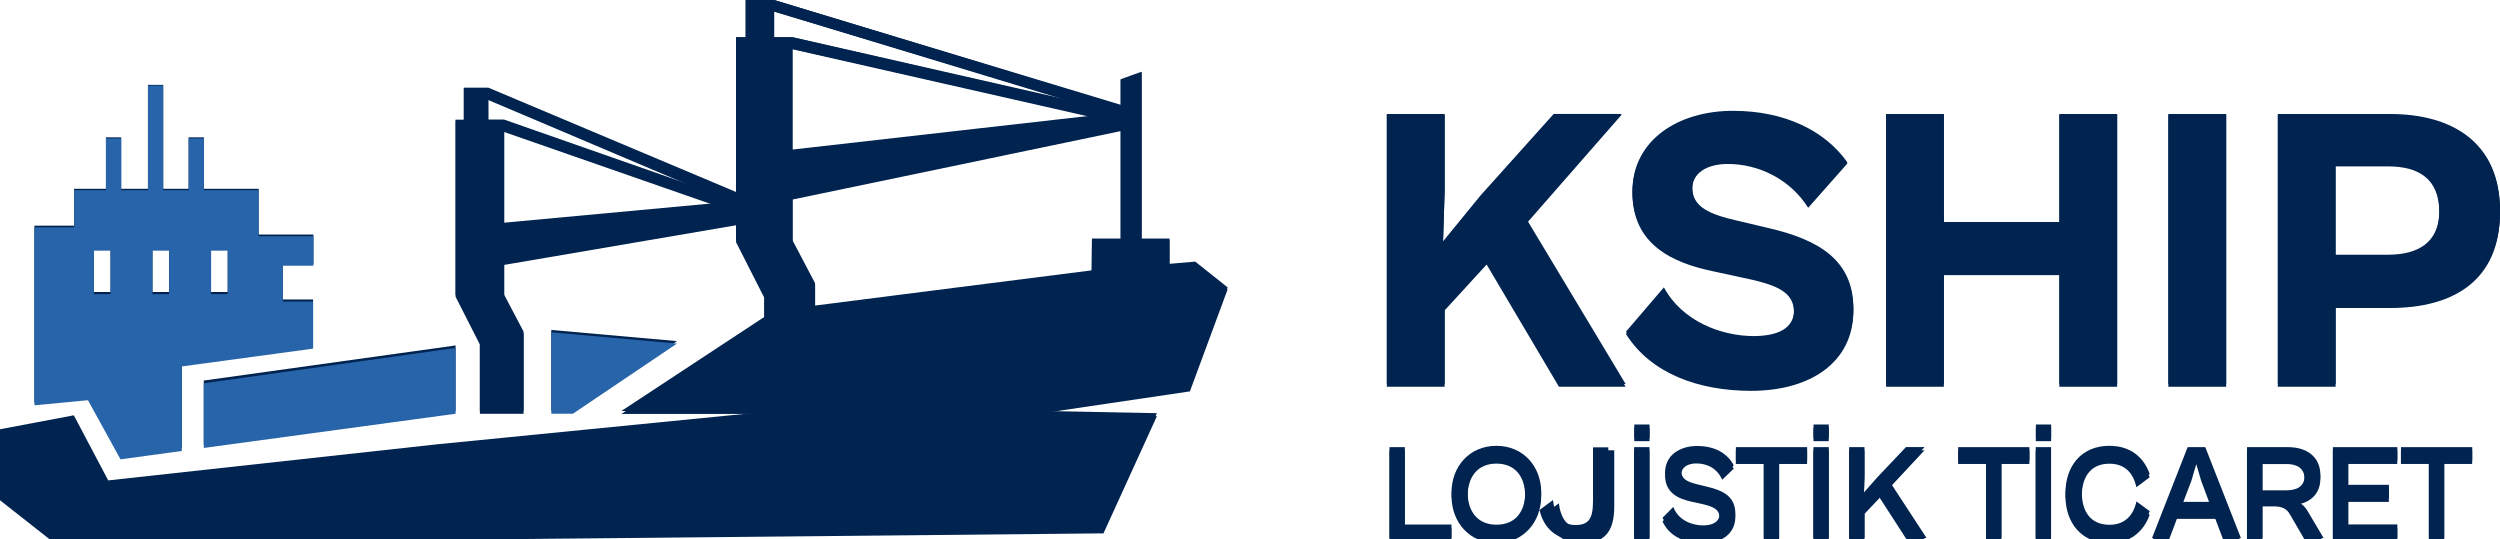 <svg width="190" height="41" viewBox="0 0 190 41" fill="none" xmlns="http://www.w3.org/2000/svg">
<g clip-path="url(#clip0_6017_68)">
<path d="M105.4 29.184V8.664H109.792V14.484L109.671 18.342L112.527 14.847L118.084 8.657H123.244L116.09 16.776L123.547 29.184H118.482L112.985 19.962L109.792 23.424V29.184H105.4Z" fill="#002350"/>
<path d="M123.574 25.205L126.457 21.838C127.838 24.412 130.816 25.541 133.274 25.541C135.053 25.541 136.346 24.99 136.346 23.578C136.346 21.985 134.999 21.468 132.264 20.917L130.27 20.487C127.077 19.841 124.066 18.437 124.066 14.545C124.066 10.653 127.535 8.422 131.712 8.422C135.578 8.422 138.677 9.894 140.401 12.34L137.424 15.681C136.07 13.537 133.679 12.374 131.314 12.374C129.751 12.374 128.613 13.046 128.613 14.243C128.613 15.741 129.933 16.293 132.082 16.783L134.413 17.334C138.252 18.222 140.859 19.788 140.859 23.457C140.859 27.376 137.545 29.493 133.093 29.493C129.132 29.493 125.481 28.209 123.574 25.205Z" fill="#002350"/>
<path d="M143.344 29.184V8.664H147.736V16.871H156.514V8.664H160.906V29.184H156.514V20.763H147.736V29.184H143.344Z" fill="#002350"/>
<path d="M164.799 29.184V8.664H169.191V29.184H164.799Z" fill="#002350"/>
<path d="M173.118 29.184V8.664H181.653C186.382 8.664 190.006 10.842 190.006 16.017C190.006 21.193 186.443 23.243 181.653 23.243H177.51V29.184H173.118ZM177.504 12.556V19.358H181.491C183.762 19.358 185.392 18.437 185.392 16.017C185.392 13.443 183.762 12.556 181.491 12.556H177.504Z" fill="#002350"/>
<path d="M105.602 40.892V33.983H106.767V39.864H110.311V40.892H105.595H105.602Z" fill="#002350"/>
<path d="M110.317 37.43C110.317 35.441 111.691 33.882 113.726 33.882C115.76 33.882 117.134 35.441 117.134 37.43C117.134 39.42 115.746 40.986 113.726 40.986C111.705 40.986 110.317 39.427 110.317 37.43ZM115.915 37.43C115.915 36.005 115.181 34.984 113.732 34.984C112.284 34.984 111.543 36.005 111.543 37.43C111.543 38.855 112.284 39.877 113.732 39.877C115.181 39.877 115.915 38.869 115.915 37.43Z" fill="#002350"/>
<path d="M117.012 38.752L118.023 38.005C118.158 39.108 118.663 39.901 119.727 39.901C120.731 39.901 121.068 39.444 121.068 38.073V33.999H122.233V38.241C122.233 40.244 121.418 41.017 119.72 41.017C118.286 41.017 117.322 40.15 116.999 38.745L117.012 38.752Z" fill="#002350"/>
<path d="M124.194 40.892V33.983H125.36V40.892H124.194ZM124.208 33.29V32.262H125.366V33.29H124.208Z" fill="#002350"/>
<path d="M126.343 39.36L127.171 38.526C127.542 39.535 128.586 39.931 129.434 39.931C130.128 39.931 130.687 39.682 130.687 39.057C130.687 38.385 130.128 38.204 129.232 38.002L128.579 37.861C127.595 37.653 126.551 37.209 126.551 35.898C126.551 34.588 127.676 33.895 128.983 33.895C130.29 33.895 131.267 34.42 131.765 35.367L130.889 36.201C130.505 35.347 129.765 34.971 128.916 34.971C128.256 34.971 127.777 35.28 127.777 35.804C127.777 36.416 128.256 36.631 129.01 36.812L129.785 37.001C130.889 37.269 131.886 37.7 131.886 39.024C131.886 40.274 130.829 40.993 129.428 40.993C128.107 40.993 126.895 40.516 126.356 39.353L126.343 39.36Z" fill="#002350"/>
<path d="M134.049 40.892V35.011H131.927V33.983H137.343V35.011H135.214V40.892H134.049Z" fill="#002350"/>
<path d="M137.821 40.892V33.983H138.987V40.892H137.821ZM137.828 33.29V32.262H138.987V33.29H137.828Z" fill="#002350"/>
<path d="M140.536 40.892V33.983H141.701V36.073L141.661 37.424L142.665 36.288L144.854 33.976H146.268L143.695 36.719L146.417 40.886H145.022L142.86 37.566L141.701 38.782V40.886H140.536V40.892Z" fill="#002350"/>
<path d="M150.943 40.892V35.011H148.821V33.983H154.237V35.011H152.108V40.892H150.943Z" fill="#002350"/>
<path d="M154.716 40.892V33.983H155.881V40.892H154.716ZM154.729 33.29V32.262H155.888V33.29H154.729Z" fill="#002350"/>
<path d="M156.979 37.43C156.979 35.441 158.178 33.882 160.307 33.882C161.836 33.882 162.893 34.668 163.378 36.019L162.368 36.765C162.152 35.723 161.512 34.99 160.32 34.99C158.892 34.99 158.218 35.999 158.218 37.437C158.218 38.875 158.892 39.884 160.32 39.884C161.506 39.884 162.152 39.138 162.368 38.109L163.378 38.849C162.893 40.186 161.836 40.986 160.307 40.986C158.178 40.986 156.979 39.427 156.979 37.437V37.43Z" fill="#002350"/>
<path d="M163.553 40.892L166.261 33.983H167.602L170.309 40.892H169.03L168.369 39.151H165.446L164.786 40.892H163.553ZM165.83 38.143H167.992L167.292 36.275L166.921 35.025L166.551 36.275L165.837 38.143H165.83Z" fill="#002350"/>
<path d="M170.774 40.892V33.983H173.893C175.3 33.983 176.351 34.702 176.351 36.127C176.351 37.283 175.556 37.962 174.472 38.089C174.883 38.21 175.166 38.472 175.415 38.903L176.594 40.892H175.253L174.054 38.842C173.798 38.378 173.441 38.21 172.795 38.21H171.946V40.892H170.781H170.774ZM171.946 35.018V37.263H173.785C174.519 37.263 175.152 36.994 175.152 36.16C175.152 35.287 174.519 35.018 173.785 35.018H171.946Z" fill="#002350"/>
<path d="M177.302 40.892V33.983H182.199V35.011H178.467V36.846H181.559V37.874H178.467V39.857H182.199V40.886H177.302V40.892Z" fill="#002350"/>
<path d="M184.597 40.892V35.011H182.475V33.983H187.891V35.011H185.762V40.892H184.597Z" fill="#002350"/>
<path d="M51.451 25.924L41.899 25.077V31.221H43.536L51.451 25.924Z" fill="#002350"/>
<path d="M13.816 27.651L23.792 26.307V22.758H21.495V20.05H23.819V17.825H19.656V14.35H15.493V10.438H14.335V14.35H12.401V6.452H11.243V14.35H9.208V10.438H8.05V14.35H5.631V17.153H2.614V30.582L6.682 30.199L9.154 34.662L13.816 34.03V27.651ZM16.039 18.914H17.305V22.194H16.039V18.914ZM8.4 22.194H7.134V18.914H8.4V22.194ZM11.586 22.194V18.914H12.853V22.194H11.586Z" fill="#002350"/>
<path d="M15.486 33.801L34.623 31.22V26.253L15.486 28.921V33.801Z" fill="#002350"/>
<path d="M93.295 21.837L90.837 19.882L88.883 20.05V18.127H86.761V5.451L85.171 6.022V7.965L58.833 0H56.671V2.823H55.943V14.592L37.109 6.661H35.25V9.094H34.623V22.395L36.469 25.998V31.227H39.79V25.198L38.315 22.395V19.989L55.943 16.998V18.282L58.085 22.469V24.089L47.227 31.234H58.826L33.215 33.768L8.224 36.51L5.611 31.563L-0.007 32.625V37.747L4.176 41.013L83.865 40.247L87.927 31.402L78.914 31.227L90.432 29.533L93.295 21.851V21.837ZM37.109 9.087V7.548L52.966 14.222L38.308 9.087H37.102H37.109ZM38.315 16.918V9.961L54.192 15.452L38.315 16.924V16.918ZM58.833 2.823V0.874L74.805 5.686L80.941 7.535L60.234 2.823H58.833ZM82.8 8.805L74.495 9.746L60.227 11.366V3.717L82.794 8.805H82.8ZM70.857 22.086L61.945 23.222V21.522L60.234 18.268V15.056L75.121 11.977L76.765 11.635L85.171 9.894V18.127H82.989L82.969 20.547L70.857 22.086Z" fill="#002350"/>
<path d="M105.399 29.393V8.726H109.791V14.588L109.67 18.474L112.526 14.954L118.083 8.719H123.242L116.089 16.896L123.545 29.393H118.48L112.984 20.105L109.791 23.591V29.393H105.399Z" fill="#002350"/>
<path d="M123.572 25.385L126.455 21.994C127.836 24.587 130.813 25.724 133.272 25.724C135.05 25.724 136.343 25.169 136.343 23.747C136.343 22.143 134.996 21.622 132.261 21.066L130.268 20.633C127.075 19.983 124.064 18.569 124.064 14.649C124.064 10.729 127.533 8.482 131.709 8.482C135.575 8.482 138.674 9.964 140.398 12.429L137.421 15.793C136.067 13.633 133.676 12.462 131.312 12.462C129.749 12.462 128.611 13.139 128.611 14.344C128.611 15.854 129.931 16.409 132.079 16.903L134.41 17.458C138.249 18.352 140.856 19.929 140.856 23.625C140.856 27.572 137.542 29.704 133.09 29.704C129.129 29.704 125.478 28.411 123.572 25.385Z" fill="#002350"/>
<path d="M143.341 29.393V8.725H147.733V16.991H156.51V8.725H160.901V29.393H156.51V20.91H147.733V29.393H143.341Z" fill="#002350"/>
<path d="M164.795 29.393V8.725H169.187V29.393H164.795Z" fill="#002350"/>
<path d="M173.114 29.393V8.725H181.648C186.377 8.725 190.001 10.919 190.001 16.131C190.001 21.344 186.438 23.408 181.648 23.408H177.506V29.393H173.114ZM177.499 12.645V19.496H181.487C183.757 19.496 185.387 18.568 185.387 16.131C185.387 13.539 183.757 12.645 181.487 12.645H177.499Z" fill="#002350"/>
<path d="M105.601 41.185V34.226H106.766V40.149H110.309V41.185H105.594H105.601Z" fill="#002350"/>
<path d="M110.316 37.698C110.316 35.694 111.69 34.124 113.724 34.124C115.759 34.124 117.133 35.694 117.133 37.698C117.133 39.702 115.745 41.279 113.724 41.279C111.704 41.279 110.316 39.709 110.316 37.698ZM115.913 37.698C115.913 36.263 115.179 35.234 113.731 35.234C112.283 35.234 111.542 36.263 111.542 37.698C111.542 39.133 112.283 40.162 113.731 40.162C115.179 40.162 115.913 39.147 115.913 37.698Z" fill="#002350"/>
<path d="M117.463 39.005L118.473 38.253C118.608 39.364 119.113 40.162 120.177 40.162C121.181 40.162 121.518 39.702 121.518 38.321V34.219H122.683V38.49C122.683 40.508 121.868 41.286 120.17 41.286C118.736 41.286 117.772 40.413 117.449 38.998L117.463 39.005Z" fill="#002350"/>
<path d="M124.192 41.185V34.226H125.357V41.185H124.192ZM124.205 33.529V32.493H125.364V33.529H124.205Z" fill="#002350"/>
<path d="M126.34 39.641L127.169 38.802C127.539 39.817 128.583 40.217 129.432 40.217C130.126 40.217 130.685 39.966 130.685 39.337C130.685 38.66 130.126 38.477 129.23 38.274L128.577 38.132C127.593 37.922 126.549 37.475 126.549 36.155C126.549 34.835 127.674 34.138 128.981 34.138C130.287 34.138 131.264 34.666 131.763 35.62L130.887 36.46C130.503 35.6 129.762 35.221 128.913 35.221C128.253 35.221 127.775 35.532 127.775 36.06C127.775 36.676 128.253 36.893 129.008 37.076L129.782 37.265C130.887 37.536 131.884 37.969 131.884 39.303C131.884 40.562 130.826 41.286 129.425 41.286C128.105 41.286 126.893 40.806 126.354 39.635L126.34 39.641Z" fill="#002350"/>
<path d="M134.046 41.185V35.262H131.924V34.226H137.339V35.262H135.211V41.185H134.046Z" fill="#002350"/>
<path d="M137.818 41.185V34.226H138.983V41.185H137.818ZM137.825 33.529V32.493H138.983V33.529H137.825Z" fill="#002350"/>
<path d="M140.533 41.184V34.225H141.698V36.331L141.658 37.691L142.661 36.547L144.85 34.219H146.265L143.692 36.981L146.413 41.178H145.019L142.857 37.834L141.698 39.059V41.178H140.533V41.184Z" fill="#002350"/>
<path d="M150.939 41.185V35.262H148.817V34.226H154.233V35.262H152.104V41.185H150.939Z" fill="#002350"/>
<path d="M154.711 41.185V34.226H155.877V41.185H154.711ZM154.725 33.529V32.493H155.883V33.529H154.725Z" fill="#002350"/>
<path d="M156.975 37.698C156.975 35.694 158.174 34.124 160.302 34.124C161.831 34.124 162.889 34.916 163.374 36.276L162.363 37.028C162.148 35.979 161.508 35.241 160.316 35.241C158.888 35.241 158.214 36.256 158.214 37.705C158.214 39.154 158.888 40.169 160.316 40.169C161.501 40.169 162.148 39.418 162.363 38.382L163.374 39.127C162.889 40.474 161.831 41.279 160.302 41.279C158.174 41.279 156.975 39.709 156.975 37.705V37.698Z" fill="#002350"/>
<path d="M163.549 41.185L166.257 34.226H167.597L170.305 41.185H169.025L168.365 39.432H165.442L164.782 41.185H163.549ZM165.826 38.416H167.988L167.287 36.534L166.917 35.275L166.546 36.534L165.833 38.416H165.826Z" fill="#002350"/>
<path d="M170.77 41.185V34.226H173.888C175.296 34.226 176.347 34.95 176.347 36.385C176.347 37.55 175.552 38.233 174.467 38.362C174.878 38.484 175.161 38.748 175.41 39.181L176.589 41.185H175.249L174.05 39.12C173.794 38.653 173.437 38.484 172.79 38.484H171.942V41.185H170.776H170.77ZM171.942 35.268V37.529H173.78C174.515 37.529 175.148 37.258 175.148 36.419C175.148 35.539 174.515 35.268 173.78 35.268H171.942Z" fill="#002350"/>
<path d="M177.296 41.185V34.226H182.193V35.261H178.462V37.11H181.553V38.145H178.462V40.142H182.193V41.178H177.296V41.185Z" fill="#002350"/>
<path d="M184.591 41.185V35.261H182.47V34.226H187.885V35.261H185.757V41.185H184.591Z" fill="#002350"/>
<path d="M51.452 26.11L41.901 25.257V31.445H43.538L51.452 26.11Z" fill="#2864AA"/>
<path d="M13.819 27.85L23.795 26.496V22.922H21.498V20.194H23.822V17.953H19.659V14.453H15.496V10.513H14.338V14.453H12.405V6.499H11.246V14.453H9.212V10.513H8.053V14.453H5.635V17.276H2.618V30.802L6.686 30.416L9.158 34.91L13.819 34.274V27.85ZM16.042 19.05H17.308V22.353H16.042V19.05ZM8.404 22.353H7.137V19.05H8.404V22.353ZM11.59 22.353V19.05H12.856V22.353H11.59Z" fill="#2864AA"/>
<path d="M15.49 34.044L34.626 31.444V26.442L15.49 29.129V34.044Z" fill="#2864AA"/>
<path d="M93.294 21.994L90.836 20.024L88.882 20.193V18.257H86.761V5.49L85.171 6.065V8.022L58.834 0H56.672V2.843H55.944V14.697L37.111 6.709H35.252V9.159H34.626V22.556L36.471 26.184V31.451H39.792V25.379L38.317 22.556V20.133L55.944 17.12V18.413L58.086 22.63V24.262L47.228 31.458H58.827L33.218 34.01L8.228 36.772L5.615 31.79L-0.003 32.859V38.017L4.18 41.307L83.864 40.536L87.926 31.627L78.913 31.451L90.432 29.745L93.294 22.008V21.994ZM37.111 9.152V7.602L52.967 14.324L38.31 9.152H37.105H37.111ZM38.317 17.039V10.032L54.193 15.563L38.317 17.046V17.039ZM58.834 2.843V0.88L74.805 5.727L80.941 7.589L60.235 2.843H58.834ZM82.8 8.868L74.495 9.816L60.228 11.447V3.744L82.793 8.868H82.8ZM70.857 22.245L61.946 23.389V21.676L60.235 18.399V15.164L75.121 12.063L76.765 11.718L85.171 9.965V18.257H82.989L82.968 20.694L70.857 22.245Z" fill="#002350"/>
</g>
<defs>
<clipPath id="clip0_6017_68">
<rect width="190" height="41" fill="white"/>
</clipPath>
</defs>
</svg>
